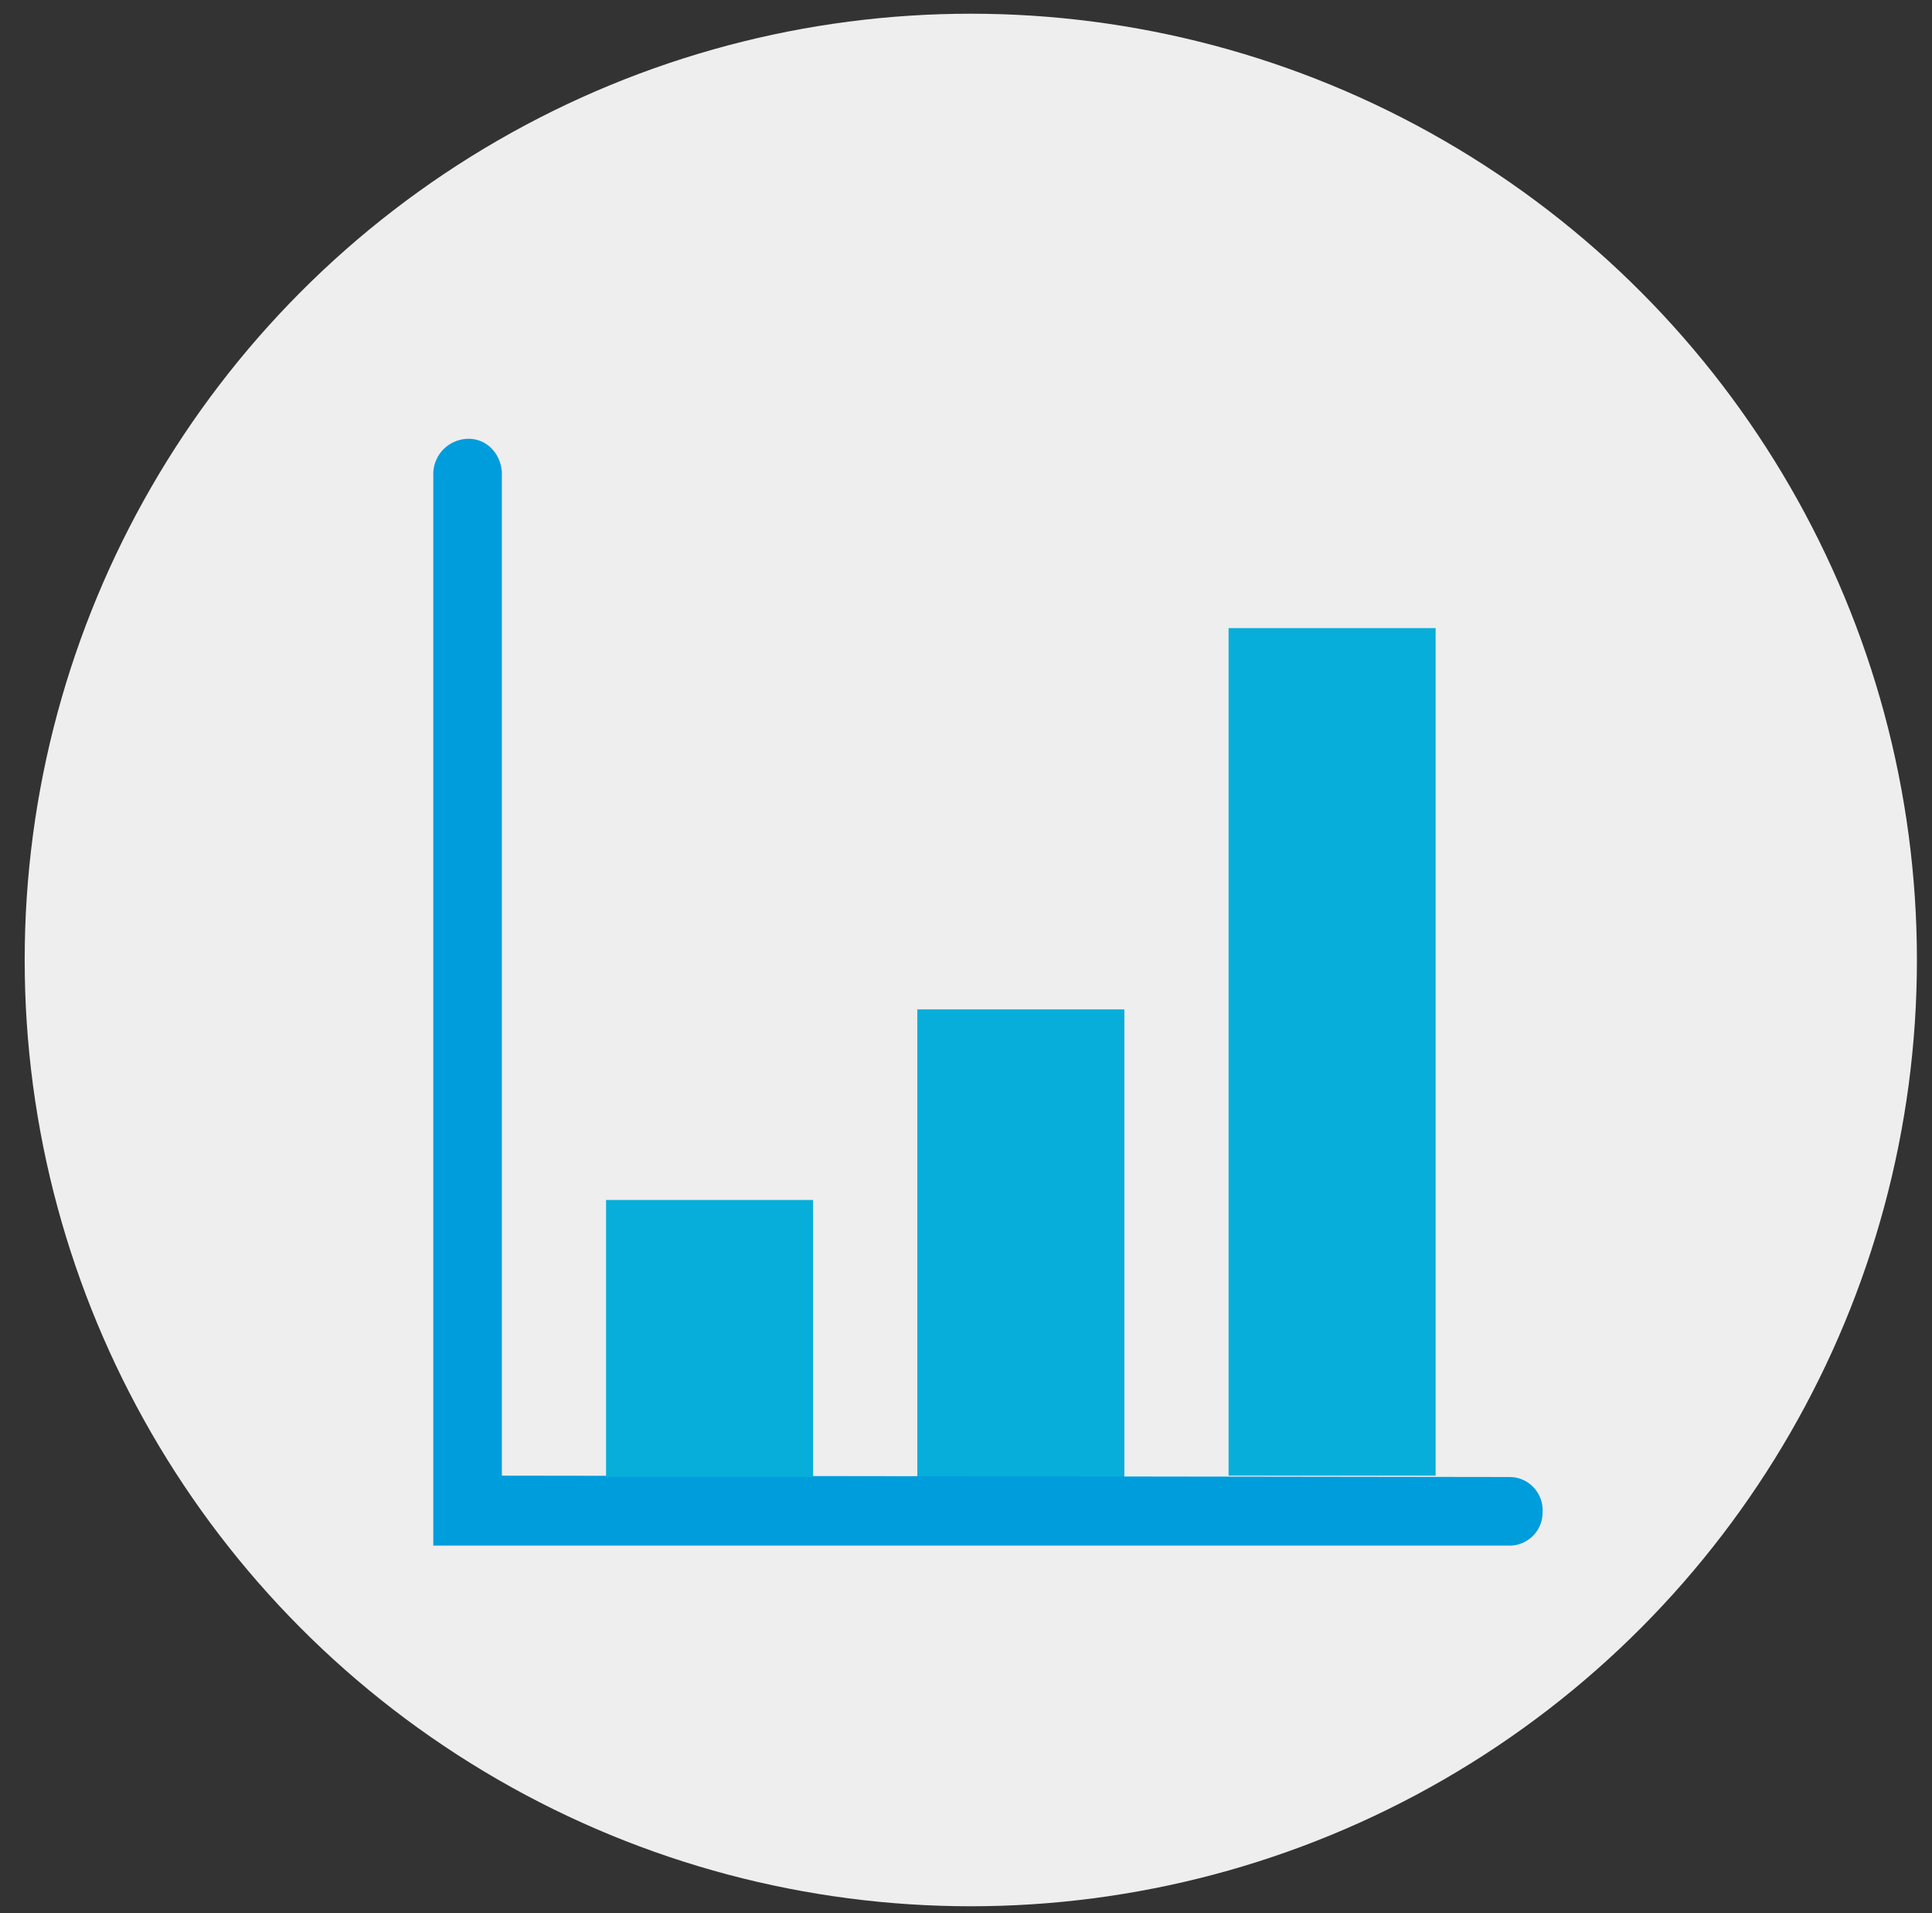 <?xml version="1.0" encoding="utf-8"?>
<!-- Generator: Adobe Illustrator 21.1.0, SVG Export Plug-In . SVG Version: 6.00 Build 0)  -->
<svg version="1.1" id="Layer_1" xmlns="http://www.w3.org/2000/svg" xmlns:xlink="http://www.w3.org/1999/xlink" x="0px" y="0px"
	 viewBox="0 0 140.9 139.5" style="enable-background:new 0 0 140.9 139.5;" xml:space="preserve">
<rect x="0" y="0" width="140.9" height="139.5" fill="#333333" stroke="none"/>
<style type="text/css">
	.st0{fill:#EEEEEE;}
	.st1{fill:#07AEDA;}
	.st2{fill:#009DDC;}
</style>
<g>
	<circle class="st0" cx="70.8" cy="70" r="69"/>
	<g>
		<rect x="66.9" y="73.6" class="st1" width="15.1" height="34.1"/>
		<g>
			<path class="st2" d="M36.6,107.6V34.4C36.5,33,35.4,31.9,34,32c-1.3,0.1-2.3,1.1-2.4,2.4v78.3h78.3c1.4,0.1,2.6-1,2.6-2.4
				c0.1-1.4-1-2.6-2.4-2.6c-0.1,0-0.2,0-0.2,0L36.6,107.6L36.6,107.6z"/>
			<rect x="44.2" y="87.5" class="st1" width="15.1" height="20.2"/>
			<rect x="89.6" y="45.8" class="st1" width="15.1" height="61.8"/>
		</g>
	</g>
</g>
</svg>
